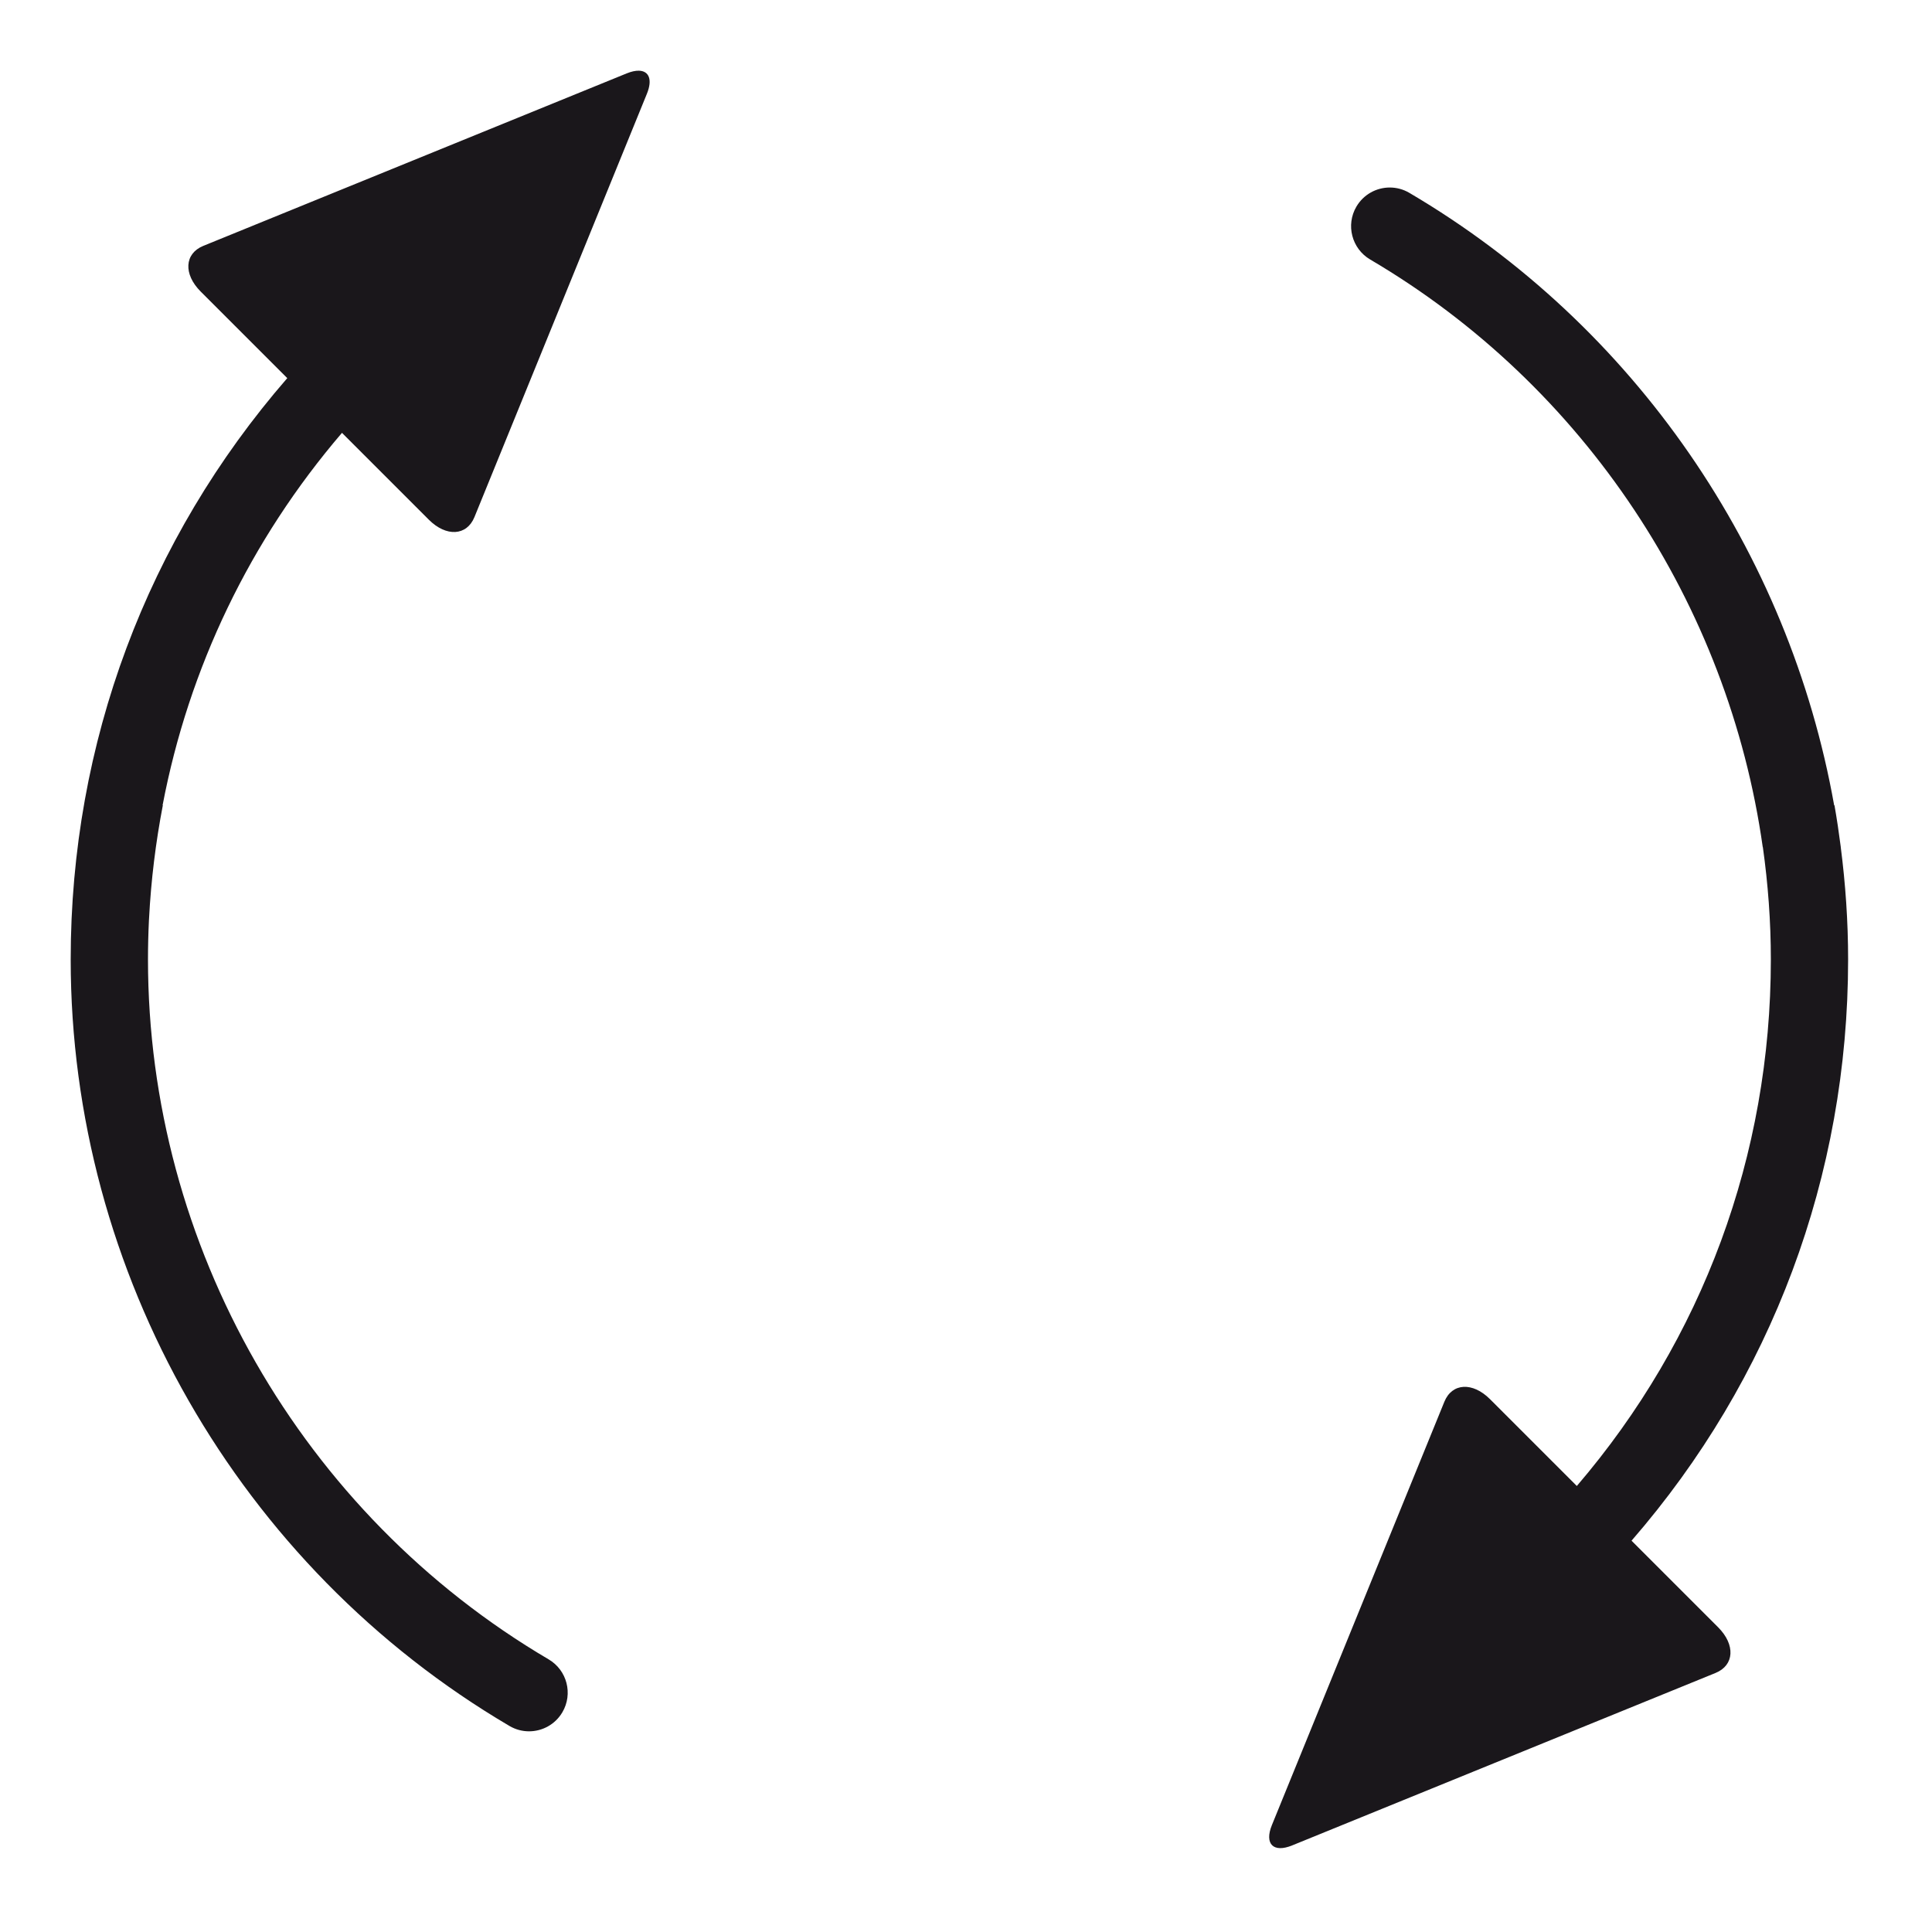 <svg  xmlns="http://www.w3.org/2000/svg" width=" 70.866" height=" 70.866" viewBox="-2.593 -2.593 70.866 70.866"><path d="M48.384,4.285C48.629,4.285 48.876,4.348 49.102,4.481 57.379,9.35 63.03,17.652 64.684,26.945L64.696,26.945C64.784,27.447 64.859,27.953 64.925,28.462 64.926,28.468 64.926,28.474 64.927,28.48L64.926,28.48C65.1,29.83 65.196,31.203 65.196,32.599 65.196,40.54 62.392,48.003 57.252,53.92L57.259,53.927 60.428,57.096C61.067,57.735,61.025,58.489,60.334,58.771L44.804,65.097C44.113,65.379,43.779,65.044,44.06,64.352L50.386,48.824C50.668,48.132,51.422,48.09,52.061,48.729L55.245,51.913C59.853,46.536 62.362,39.781 62.362,32.599 62.362,31.201 62.258,29.827 62.069,28.48L62.065,28.48C60.807,19.574 55.532,11.552 47.664,6.925 46.99,6.527 46.764,5.659 47.161,4.984 47.426,4.535 47.899,4.285 48.384,4.285z M20.839,0C21.212,0.008,21.347,0.327,21.136,0.845L14.81,16.373C14.528,17.065,13.775,17.108,13.136,16.469L9.951,13.284C6.577,17.223,4.333,21.902,3.371,26.944L3.38,26.944C3.119,28.301 2.947,29.689 2.874,31.103 2.873,31.125 2.871,31.146 2.87,31.167 2.847,31.642 2.835,32.119 2.835,32.599 2.835,43.103 8.466,52.941 17.532,58.273 18.206,58.67 18.432,59.538 18.035,60.213 17.771,60.662 17.298,60.912 16.812,60.912 16.568,60.912 16.321,60.849 16.095,60.716 6.167,54.877 -3.1997200267142E-07,44.103 2.8421709430404E-14,32.599L2.8421709430404E-14,32.598C-3.1997200267142E-07,24.657,2.805,17.194,7.944,11.277L7.937,11.27 4.768,8.101C4.129,7.462,4.172,6.709,4.863,6.426L20.392,0.1C20.565,0.029,20.715,-0.002,20.839,0z" style="fill:#1a171b"/></svg>
